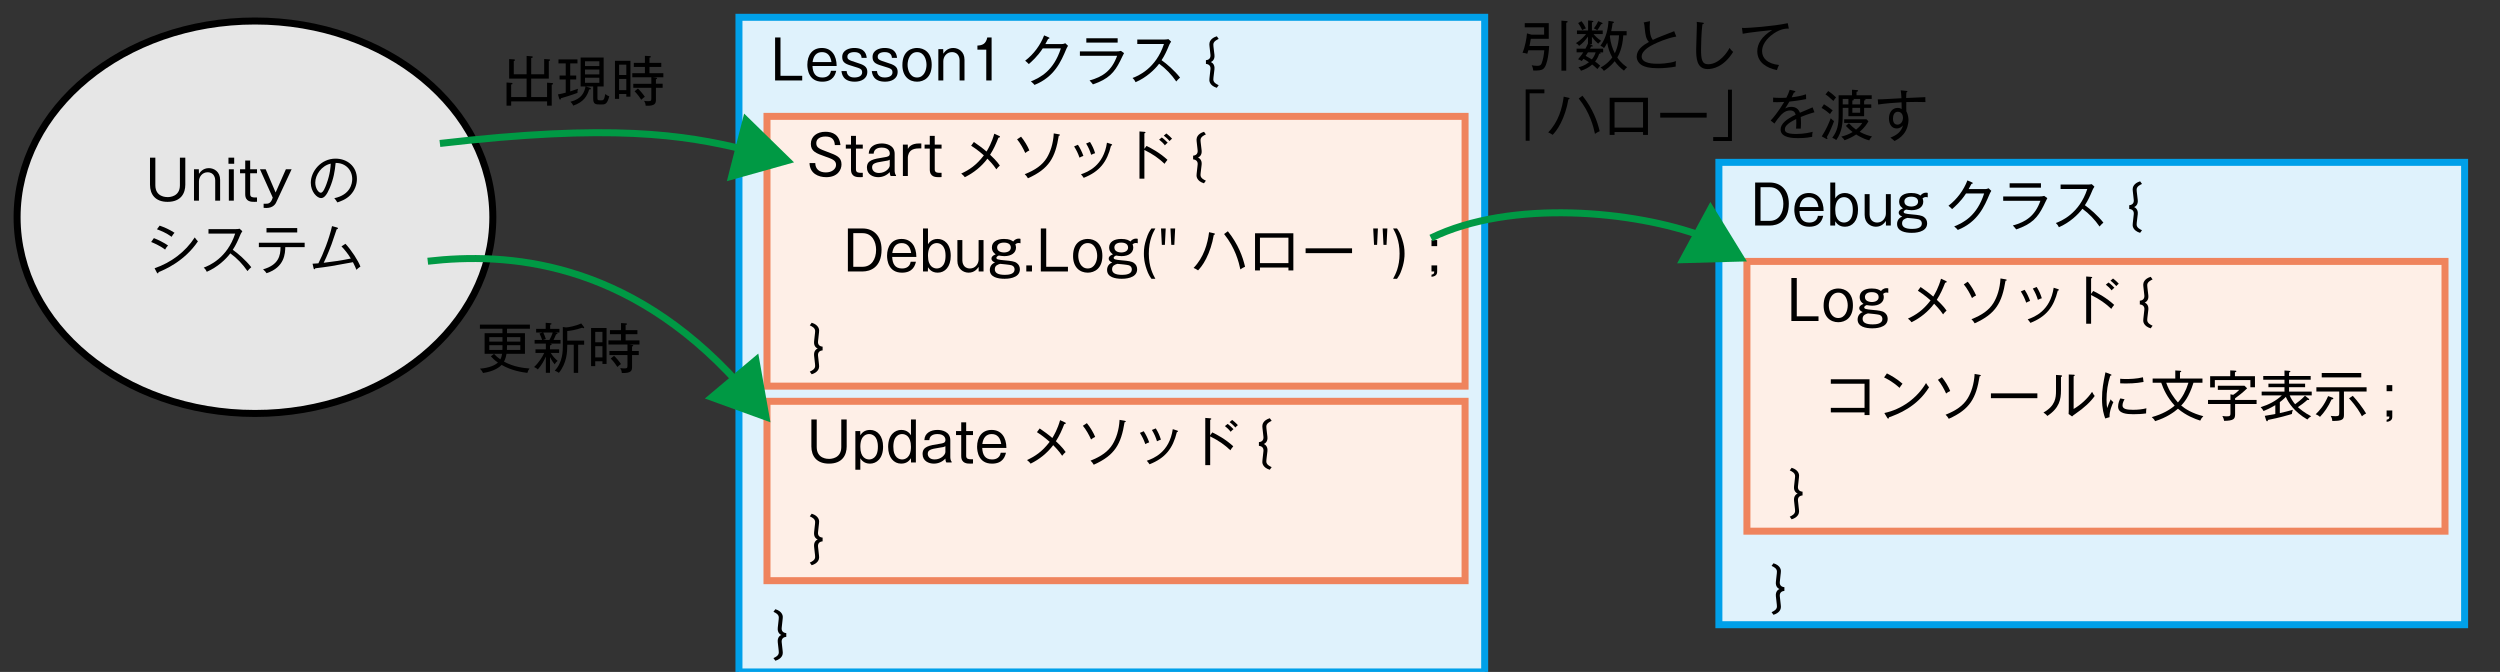 <?xml version="1.0" encoding="utf-8"?>
<!-- Generator: Adobe Illustrator 16.0.0, SVG Export Plug-In . SVG Version: 6.00 Build 0)  -->
<!DOCTYPE svg PUBLIC "-//W3C//DTD SVG 1.1//EN" "http://www.w3.org/Graphics/SVG/1.1/DTD/svg11.dtd">
<svg version="1.1" id="レイヤー_1" xmlns="http://www.w3.org/2000/svg" xmlns:xlink="http://www.w3.org/1999/xlink" x="0px"
	 y="0px" width="357.165px" height="96px" viewBox="0 0 357.165 96" enable-background="new 0 0 357.165 96" xml:space="preserve">
<rect x="0" y="0" width="357.165" height="96" fill="#333333" stroke="none"/>
<rect x="105.572" y="2.473" fill="#DFF2FC" stroke="#00A0E9" stroke-miterlimit="10" width="106.538" height="93.527"/>
<rect x="109.576" y="16.625" fill="#FEEFE7" stroke="#EF845D" stroke-miterlimit="10" width="99.733" height="38.541"/>
<rect x="109.576" y="57.333" fill="#FEEFE7" stroke="#EF845D" stroke-miterlimit="10" width="99.733" height="25.625"/>
<g>
	<path d="M111.506,5.356v5.474h3.104v0.67h-3.875V5.356H111.506z"/>
	<path d="M119.466,10.113c-0.109,0.444-0.382,1.559-1.988,1.559c-1.941,0-2.136-1.762-2.136-2.417c0-1.326,0.663-2.401,2.074-2.401
		c1.396,0,2.105,1.076,2.113,2.573h-3.454c0.046,0.975,0.405,1.646,1.396,1.646c0.203,0,1.092,0,1.248-0.959H119.466z
		 M118.788,8.865c-0.133-0.889-0.562-1.419-1.357-1.419c-0.788,0-1.224,0.53-1.341,1.419H118.788z"/>
	<path d="M120.955,10.151c0.062,0.834,0.772,0.92,1.083,0.92c0.148,0,1.131,0,1.131-0.733c0-0.476-0.265-0.562-1.201-0.842
		c-1.092-0.328-1.646-0.491-1.646-1.349c0-1.013,1.029-1.294,1.708-1.294c1.614,0,1.739,0.998,1.793,1.411h-0.733
		c-0.023-0.795-0.827-0.819-1.029-0.819c-0.655,0-0.998,0.273-0.998,0.632c0,0.382,0.109,0.499,1.287,0.857
		c1.006,0.312,1.56,0.546,1.56,1.326c0,1.014-0.904,1.411-1.793,1.411c-1.676,0-1.848-1.091-1.902-1.521H120.955z"/>
	<path d="M125.289,10.151c0.062,0.834,0.772,0.92,1.083,0.92c0.148,0,1.131,0,1.131-0.733c0-0.476-0.265-0.562-1.201-0.842
		c-1.092-0.328-1.646-0.491-1.646-1.349c0-1.013,1.029-1.294,1.708-1.294c1.614,0,1.739,0.998,1.793,1.411h-0.733
		c-0.023-0.795-0.827-0.819-1.029-0.819c-0.655,0-0.998,0.273-0.998,0.632c0,0.382,0.109,0.499,1.287,0.857
		c1.006,0.312,1.56,0.546,1.56,1.326c0,1.014-0.904,1.411-1.793,1.411c-1.676,0-1.848-1.091-1.902-1.521H125.289z"/>
	<path d="M133.108,9.263c0,1.809-1.123,2.409-2.09,2.409c-1.138,0-2.097-0.772-2.097-2.37c0-2.121,1.403-2.448,2.097-2.448
		C131.977,6.854,133.108,7.438,133.108,9.263z M129.662,9.263c0,0.749,0.351,1.809,1.356,1.809s1.349-1.076,1.349-1.809
		c0-0.741-0.343-1.817-1.349-1.817S129.662,8.514,129.662,9.263z"/>
	<path d="M134.752,7.017l0.016,0.655c0.156-0.226,0.554-0.818,1.419-0.818c0.764,0,1.606,0.53,1.606,1.676V11.5h-0.702V8.577
		c0-0.188-0.078-1.131-1.1-1.131c-0.749,0-1.224,0.655-1.224,1.287V11.5h-0.709V7.017H134.752z"/>
	<path d="M141.667,11.5h-0.764V7.095h-1.263V6.51c0.655-0.031,1.208-0.187,1.411-1.154h0.616V11.5z"/>
	<path d="M152.332,7.017c-0.741,1.747-1.676,3.969-4.538,5.115c-0.093-0.125-0.179-0.226-0.514-0.506
		c1.356-0.546,3.267-1.536,4.28-4.71h-2.588c-0.741,1.154-1.653,1.942-1.988,2.238c-0.141-0.148-0.343-0.343-0.522-0.483
		c1.224-0.928,2.183-2.238,2.706-3.618l0.655,0.281c0.031,0.016,0.109,0.047,0.109,0.109c0,0.086-0.133,0.109-0.187,0.109
		c-0.195,0.39-0.289,0.554-0.398,0.741h2.332c0.242,0,0.39-0.062,0.515-0.117l0.39,0.367C152.433,6.783,152.386,6.892,152.332,7.017
		z"/>
	<path d="M159.488,7.345c0.234,0,0.437-0.016,0.655-0.078l0.444,0.32c-0.101,0.171-0.468,0.951-0.545,1.107
		c-0.834,1.669-1.661,2.597-3.899,3.361c-0.187-0.234-0.21-0.273-0.483-0.562c1.895-0.515,3.181-1.403,3.938-3.524h-5.317V7.345
		H159.488z M159.675,5.465v0.624h-4.476V5.465H159.675z"/>
	<path d="M168.047,11.641c-0.671-0.975-1.489-1.84-2.448-2.534c-0.624,0.834-1.817,1.973-3.361,2.635
		c-0.132-0.273-0.226-0.413-0.437-0.601c0.717-0.257,3.345-1.325,4.491-4.857h-3.813v-0.64h3.922c0.125,0,0.406-0.015,0.53-0.054
		l0.382,0.358c-0.164,0.218-0.273,0.476-0.289,0.515c-0.304,0.741-0.632,1.474-1.076,2.137c0.741,0.522,1.833,1.458,2.644,2.487
		C168.32,11.329,168.281,11.36,168.047,11.641z"/>
	<path d="M172.286,8.6c0.726-0.062,0.655-0.671,0.647-0.764l-0.141-1.279c-0.008-0.055-0.015-0.172-0.015-0.25
		c0-0.289,0.164-0.85,1.068-1.123l0.265,0.375c-0.289,0.14-0.764,0.358-0.764,0.811c0,0.054,0.008,0.21,0.016,0.272l0.141,1.193
		c0.085,0.725-0.367,0.967-0.515,1.029c0.148,0.062,0.6,0.312,0.515,1.037l-0.141,1.186c-0.008,0.078-0.016,0.203-0.016,0.273
		c0,0.452,0.468,0.67,0.764,0.811l-0.273,0.375c-1.06-0.32-1.06-1.037-1.06-1.092s0.007-0.234,0.015-0.281l0.141-1.279
		c0.055-0.468-0.21-0.725-0.647-0.764V8.6z"/>
	<path d="M119.271,20.729c-0.047-0.874-0.507-1.224-1.341-1.224c-0.156,0-1.31,0-1.31,0.959c0,0.639,0.429,0.803,1.645,1.255
		c1.248,0.468,1.957,0.725,1.957,1.77c0,0.78-0.562,1.824-2.183,1.824c-1.107,0-2.347-0.515-2.386-2.02h0.819
		c0.008,0.881,0.608,1.341,1.513,1.341c0.866,0,1.458-0.491,1.458-1.076c0-0.639-0.515-0.834-1.497-1.177
		c-1.349-0.476-2.105-0.749-2.105-1.825c0-1.052,0.873-1.731,2.082-1.731c1.014,0,1.996,0.398,2.145,1.903H119.271z"/>
	<path d="M122.287,19.411v1.248h0.975v0.569h-0.975v2.979c0,0.452,0.351,0.483,0.741,0.483h0.234v0.608
		c-0.085,0.008-0.179,0.016-0.358,0.016c-0.46,0-1.326,0-1.326-1.091v-2.994h-0.741v-0.569h0.741v-1.248H122.287z"/>
	<path d="M124.111,21.953c0.031-1.014,0.913-1.458,1.872-1.458c0.624,0,1.833,0.226,1.833,1.481v2.409
		c0,0.179,0.046,0.522,0.195,0.655v0.102h-0.764c-0.117-0.179-0.133-0.46-0.133-0.554c-0.429,0.468-1.021,0.725-1.645,0.725
		c-0.709,0-1.614-0.351-1.614-1.38c0-1.068,0.92-1.208,2.417-1.45c0.554-0.086,0.85-0.133,0.85-0.577
		c0-0.179-0.109-0.819-1.138-0.819c-0.647,0-1.13,0.25-1.169,0.866H124.111z M127.113,22.818c-0.218,0.125-0.288,0.133-0.896,0.226
		c-1.31,0.195-1.622,0.359-1.622,0.874c0,0.328,0.226,0.795,0.982,0.795c0.912,0,1.536-0.663,1.536-1.068V22.818z"/>
	<path d="M129.693,20.659l0.008,0.616c0.132-0.227,0.452-0.78,1.606-0.78h0.32v0.709h-0.351c-0.522,0-0.803,0.117-0.975,0.203
		c-0.483,0.257-0.6,0.842-0.6,1.076v2.659h-0.709v-4.483H129.693z"/>
	<path d="M133.543,19.411v1.248h0.975v0.569h-0.975v2.979c0,0.452,0.351,0.483,0.741,0.483h0.234v0.608
		c-0.085,0.008-0.179,0.016-0.358,0.016c-0.46,0-1.326,0-1.326-1.091v-2.994h-0.741v-0.569h0.741v-1.248H133.543z"/>
	<path d="M142.642,19.676c-0.32,0.819-0.67,1.629-1.193,2.433c0.117,0.102,1.006,0.936,1.396,1.544
		c-0.187,0.164-0.351,0.328-0.499,0.538c-0.421-0.663-1.169-1.412-1.279-1.521c-0.85,1.13-1.965,2.027-3.228,2.643
		c-0.109-0.171-0.296-0.335-0.515-0.515c1.131-0.53,2.152-1.169,3.236-2.604c-0.148-0.133-0.881-0.788-1.817-1.38l0.39-0.53
		c0.546,0.367,1.232,0.866,1.809,1.365c0.234-0.382,0.756-1.271,1.107-2.55l0.709,0.328c0.07,0.031,0.109,0.062,0.109,0.109
		C142.868,19.614,142.767,19.661,142.642,19.676z"/>
	<path d="M146.476,21.859c-0.257-0.584-0.694-1.388-1.169-1.957l0.569-0.375c0.429,0.507,0.959,1.38,1.186,1.965
		C146.835,21.586,146.655,21.711,146.476,21.859z M151.264,19.388c-0.507,3.134-1.373,4.725-4.406,6.082
		c-0.125-0.234-0.28-0.414-0.46-0.585c1.528-0.601,2.519-1.31,3.143-2.316c0.515-0.834,0.928-2.027,1.006-3.509l0.725,0.125
		c0.078,0.016,0.164,0.047,0.164,0.101C151.435,19.372,151.326,19.388,151.264,19.388z"/>
	<path d="M154.225,22.522c-0.242-0.686-0.413-1.013-0.772-1.606l0.546-0.234c0.296,0.437,0.593,1.045,0.78,1.591
		C154.576,22.343,154.412,22.413,154.225,22.522z M158.731,20.807c-0.577,2.347-1.653,3.711-3.906,4.601
		c-0.141-0.21-0.21-0.304-0.39-0.507c0.952-0.328,3.228-1.201,3.712-4.515l0.6,0.187c0.102,0.031,0.141,0.062,0.141,0.117
		C158.888,20.768,158.817,20.791,158.731,20.807z M155.894,22.117c-0.18-0.577-0.382-1.053-0.726-1.614l0.554-0.226
		c0.328,0.53,0.554,1.013,0.733,1.614C156.393,21.906,156.12,21.984,155.894,22.117z"/>
	<path d="M166.379,23.403c-0.749-0.725-1.684-1.396-2.885-1.98v4.101h-0.702V18.78l0.709,0.054c0.102,0.008,0.148,0.031,0.148,0.094
		c0,0.086-0.102,0.109-0.156,0.117v2.223l0.304-0.421c0.686,0.335,1.879,0.959,2.994,1.988
		C166.597,23.052,166.426,23.317,166.379,23.403z M166.418,20.76c-0.226-0.304-0.507-0.569-0.819-0.811l0.382-0.312
		c0.304,0.21,0.671,0.569,0.842,0.749C166.683,20.495,166.574,20.596,166.418,20.76z M167.096,20.152
		c-0.39-0.437-0.686-0.663-0.834-0.772l0.367-0.312c0.164,0.117,0.569,0.46,0.818,0.749
		C167.314,19.91,167.197,20.027,167.096,20.152z"/>
	<path d="M170.454,22.242c0.726-0.062,0.655-0.671,0.647-0.764l-0.141-1.279c-0.008-0.055-0.015-0.172-0.015-0.25
		c0-0.289,0.164-0.85,1.068-1.123l0.265,0.375c-0.289,0.14-0.764,0.358-0.764,0.811c0,0.054,0.008,0.21,0.016,0.272l0.141,1.193
		c0.085,0.725-0.367,0.967-0.515,1.029c0.148,0.062,0.6,0.312,0.515,1.037l-0.141,1.186c-0.008,0.078-0.016,0.203-0.016,0.273
		c0,0.452,0.468,0.67,0.764,0.811l-0.273,0.375c-1.06-0.32-1.06-1.037-1.06-1.092s0.007-0.234,0.015-0.281l0.141-1.279
		c0.055-0.468-0.21-0.725-0.647-0.764V22.242z"/>
	<path d="M123.238,32.64c1.528,0,2.706,1.029,2.706,3.025c0,2.542-1.614,3.119-2.706,3.119h-2.105V32.64H123.238z M121.905,33.311
		v4.803h1.326c1.271,0,1.934-1.068,1.934-2.425c0-1.146-0.554-2.378-1.934-2.378H121.905z"/>
	<path d="M130.854,37.396c-0.109,0.444-0.382,1.559-1.988,1.559c-1.941,0-2.136-1.762-2.136-2.417c0-1.326,0.663-2.401,2.074-2.401
		c1.396,0,2.105,1.076,2.113,2.573h-3.454c0.046,0.975,0.405,1.646,1.396,1.646c0.203,0,1.092,0,1.248-0.959H130.854z
		 M130.176,36.149c-0.133-0.889-0.562-1.419-1.357-1.419c-0.788,0-1.224,0.53-1.341,1.419H130.176z"/>
	<path d="M132.577,32.64v2.261c0.125-0.203,0.499-0.764,1.38-0.764c0.913,0,1.872,0.694,1.872,2.417
		c0,1.552-0.819,2.401-1.856,2.401c-0.857,0-1.201-0.491-1.396-0.772l-0.016,0.601h-0.694V32.64H132.577z M132.577,36.546
		c0,1.591,0.857,1.809,1.255,1.809c0.289,0,1.255-0.117,1.255-1.809c0-1.614-0.874-1.817-1.255-1.817
		C133.528,34.729,132.577,34.862,132.577,36.546z"/>
	<path d="M137.488,34.301v2.924c0,0.187,0.078,1.131,1.091,1.131c0.749,0,1.232-0.655,1.232-1.287v-2.768h0.702v4.483h-0.694
		l-0.008-0.655c-0.156,0.226-0.561,0.826-1.427,0.826c-0.764,0-1.606-0.538-1.606-1.684v-2.971H137.488z"/>
	<path d="M145.791,34.761c-0.062-0.023-0.14-0.047-0.257-0.047c-0.257,0-0.405,0.125-0.483,0.195
		c0.047,0.117,0.102,0.242,0.102,0.452c0,0.764-0.663,1.232-1.676,1.232c-0.242,0-0.608-0.055-0.772-0.086
		c-0.094,0.031-0.351,0.148-0.351,0.328c0,0.21,0.226,0.273,1.169,0.358c0.936,0.086,1.412,0.141,1.731,0.382
		c0.281,0.203,0.453,0.507,0.453,0.896c0,1.357-1.918,1.357-2.191,1.357c-0.943,0-2.105-0.218-2.105-1.263
		c0-0.102,0-0.795,0.741-1.061c-0.21-0.094-0.507-0.234-0.507-0.562c0-0.187,0.093-0.405,0.608-0.616
		c-0.179-0.117-0.545-0.367-0.545-0.975c0-0.756,0.655-1.216,1.723-1.216c0.803,0,1.099,0.21,1.325,0.366
		c0.078-0.101,0.312-0.413,0.811-0.413c0.109,0,0.156,0.016,0.226,0.039V34.761z M142.126,38.472c0,0.499,0.413,0.795,1.442,0.795
		c0.53,0,1.38-0.094,1.38-0.764c0-0.452-0.351-0.577-0.445-0.608c-0.257-0.078-1.286-0.172-1.622-0.203
		C142.531,37.802,142.126,37.934,142.126,38.472z M142.454,35.361c0,0.686,0.85,0.702,0.975,0.709c0.101,0,0.982-0.008,0.982-0.709
		c0-0.437-0.359-0.702-0.975-0.702C142.773,34.66,142.454,34.948,142.454,35.361z"/>
	<path d="M147.435,38.784h-0.811v-0.866h0.811V38.784z"/>
	<path d="M149.469,32.64v5.474h3.104v0.67h-3.875V32.64H149.469z"/>
	<path d="M157.492,36.546c0,1.809-1.123,2.409-2.09,2.409c-1.138,0-2.097-0.772-2.097-2.37c0-2.121,1.403-2.448,2.097-2.448
		C156.361,34.137,157.492,34.722,157.492,36.546z M154.045,36.546c0,0.749,0.351,1.809,1.356,1.809s1.349-1.076,1.349-1.809
		c0-0.741-0.343-1.817-1.349-1.817S154.045,35.798,154.045,36.546z"/>
	<path d="M162.543,34.761c-0.062-0.023-0.14-0.047-0.257-0.047c-0.257,0-0.405,0.125-0.483,0.195
		c0.047,0.117,0.102,0.242,0.102,0.452c0,0.764-0.663,1.232-1.677,1.232c-0.242,0-0.608-0.055-0.771-0.086
		c-0.094,0.031-0.351,0.148-0.351,0.328c0,0.21,0.226,0.273,1.169,0.358c0.936,0.086,1.412,0.141,1.731,0.382
		c0.281,0.203,0.453,0.507,0.453,0.896c0,1.357-1.918,1.357-2.191,1.357c-0.943,0-2.105-0.218-2.105-1.263
		c0-0.102,0-0.795,0.741-1.061c-0.21-0.094-0.507-0.234-0.507-0.562c0-0.187,0.093-0.405,0.608-0.616
		c-0.179-0.117-0.545-0.367-0.545-0.975c0-0.756,0.655-1.216,1.723-1.216c0.803,0,1.099,0.21,1.325,0.366
		c0.078-0.101,0.312-0.413,0.811-0.413c0.109,0,0.156,0.016,0.226,0.039V34.761z M158.878,38.472c0,0.499,0.413,0.795,1.442,0.795
		c0.53,0,1.38-0.094,1.38-0.764c0-0.452-0.351-0.577-0.445-0.608c-0.257-0.078-1.286-0.172-1.622-0.203
		C159.284,37.802,158.878,37.934,158.878,38.472z M159.206,35.361c0,0.686,0.85,0.702,0.975,0.709c0.101,0,0.982-0.008,0.982-0.709
		c0-0.437-0.359-0.702-0.975-0.702C159.525,34.66,159.206,34.948,159.206,35.361z"/>
	<path d="M164.499,39.829c-0.21-0.304-0.359-0.522-0.499-0.866c-0.577-1.403-0.577-2.315-0.577-2.729
		c0-0.764,0.086-1.287,0.343-2.089c0.265-0.827,0.452-1.1,0.733-1.505h0.562c-0.335,0.6-0.936,1.7-0.936,3.594
		c0,1.879,0.592,2.963,0.936,3.595H164.499z"/>
	<path d="M166.541,32.64l-0.117,2.339h-0.437l-0.117-2.339H166.541z M167.89,32.64l-0.117,2.339h-0.437l-0.117-2.339H167.89z"/>
	<path d="M173.409,33.56c-0.218,1.287-0.616,2.448-1.084,3.376c-0.476,0.952-0.951,1.466-1.162,1.692
		c-0.18-0.141-0.476-0.281-0.64-0.351c1.458-1.497,2.012-3.478,2.214-5.107l0.687,0.156c0.101,0.023,0.148,0.047,0.148,0.109
		C173.573,33.482,173.542,33.537,173.409,33.56z M177.207,38.488c-0.219-1.021-0.718-3.057-2.324-5.053l0.538-0.397
		c1.497,1.887,2.121,3.641,2.456,5.068C177.651,38.199,177.425,38.332,177.207,38.488z"/>
	<path d="M180.004,38.223v0.414h-0.702v-5.31h5.474v5.31h-0.702v-0.414H180.004z M184.073,37.591v-3.634h-4.069v3.634H184.073z"/>
	<path d="M186.528,36.165v-0.687h6.635v0.687H186.528z"/>
	<path d="M196.856,32.64l-0.116,2.339h-0.437l-0.117-2.339H196.856z M198.206,32.64l-0.117,2.339h-0.437l-0.116-2.339H198.206z"/>
	<path d="M199.024,39.829c0.342-0.632,0.928-1.715,0.928-3.595c0-1.895-0.602-2.994-0.928-3.594h0.561
		c0.273,0.405,0.469,0.678,0.726,1.505c0.257,0.803,0.351,1.325,0.351,2.089c0,0.414-0.008,1.326-0.576,2.729
		c-0.141,0.343-0.297,0.562-0.5,0.866H199.024z"/>
	<path d="M205.322,35.167h-0.811v-0.866h0.811V35.167z M205.322,38.776c0,0.21,0,0.686-0.811,0.772v-0.304
		c0.39-0.07,0.39-0.273,0.39-0.46h-0.39v-0.866h0.811V38.776z"/>
	<path d="M117.524,50.055c-0.733,0.062-0.663,0.671-0.655,0.764l0.14,1.279c0.008,0.055,0.016,0.156,0.016,0.257
		c0,0.281-0.156,0.842-1.061,1.115l-0.273-0.375c0.289-0.132,0.764-0.358,0.764-0.803c0-0.055-0.008-0.219-0.016-0.281l-0.132-1.186
		c-0.078-0.725,0.358-0.975,0.515-1.037c-0.156-0.062-0.593-0.304-0.515-1.029l0.132-1.193c0.008-0.039,0.016-0.203,0.016-0.272
		c0-0.453-0.46-0.671-0.764-0.811l0.273-0.375c1.061,0.32,1.061,1.037,1.061,1.1c0,0.023-0.008,0.226-0.016,0.273l-0.14,1.279
		c-0.055,0.468,0.21,0.725,0.655,0.764V50.055z"/>
	<path d="M116.682,59.923v3.945c0,1.692,1.552,1.692,1.762,1.692c0.281,0,1.747-0.062,1.747-1.692v-3.945h0.772v3.859
		c0,1.169-0.569,2.456-2.534,2.456c-1.739,0-2.511-1.052-2.511-2.456v-3.859H116.682z"/>
	<path d="M122.895,61.584l0.016,0.601c0.195-0.281,0.538-0.764,1.396-0.764c1.037,0,1.856,0.85,1.856,2.401
		c0,1.715-0.959,2.417-1.872,2.417c-0.881,0-1.255-0.569-1.38-0.764v1.638h-0.709v-5.528H122.895z M122.911,63.83
		c0,1.599,0.865,1.809,1.255,1.809c0.289,0,1.255-0.117,1.255-1.809c0-1.614-0.866-1.817-1.255-1.817
		C123.854,62.013,122.911,62.146,122.911,63.83z"/>
	<path d="M130.847,59.923v6.144h-0.694l-0.008-0.601c-0.203,0.281-0.538,0.772-1.403,0.772c-1.029,0-1.855-0.85-1.855-2.401
		c0-1.723,0.967-2.417,1.871-2.417c0.889,0,1.255,0.561,1.388,0.764v-2.261H130.847z M127.627,63.83
		c0,1.622,0.889,1.809,1.255,1.809c0.343,0,1.263-0.164,1.263-1.809c0-1.591-0.85-1.817-1.263-1.817
		C128.57,62.013,127.627,62.153,127.627,63.83z"/>
	<path d="M132.062,62.878c0.031-1.014,0.913-1.458,1.872-1.458c0.624,0,1.833,0.226,1.833,1.481v2.409
		c0,0.179,0.046,0.522,0.195,0.655v0.102h-0.764c-0.117-0.179-0.133-0.46-0.133-0.554c-0.429,0.468-1.021,0.725-1.645,0.725
		c-0.709,0-1.614-0.351-1.614-1.38c0-1.068,0.92-1.208,2.417-1.45c0.554-0.086,0.85-0.133,0.85-0.577
		c0-0.179-0.109-0.819-1.138-0.819c-0.647,0-1.13,0.25-1.169,0.866H132.062z M135.064,63.744c-0.218,0.125-0.288,0.133-0.896,0.226
		c-1.31,0.195-1.622,0.359-1.622,0.874c0,0.328,0.226,0.795,0.982,0.795c0.912,0,1.536-0.663,1.536-1.068V63.744z"/>
	<path d="M138.034,60.336v1.248h0.975v0.569h-0.975v2.979c0,0.452,0.351,0.483,0.741,0.483h0.234v0.608
		c-0.085,0.008-0.179,0.016-0.358,0.016c-0.46,0-1.326,0-1.326-1.091v-2.994h-0.741v-0.569h0.741v-1.248H138.034z"/>
	<path d="M143.717,64.68c-0.109,0.444-0.382,1.559-1.988,1.559c-1.941,0-2.136-1.762-2.136-2.417c0-1.326,0.663-2.401,2.074-2.401
		c1.396,0,2.105,1.076,2.113,2.573h-3.454c0.046,0.975,0.405,1.646,1.396,1.646c0.203,0,1.092,0,1.248-0.959H143.717z
		 M143.039,63.432c-0.133-0.889-0.562-1.419-1.357-1.419c-0.788,0-1.224,0.53-1.341,1.419H143.039z"/>
	<path d="M152.043,60.602c-0.32,0.819-0.67,1.629-1.193,2.433c0.117,0.102,1.006,0.936,1.396,1.544
		c-0.187,0.164-0.351,0.328-0.499,0.538c-0.421-0.663-1.169-1.412-1.279-1.521c-0.85,1.13-1.965,2.027-3.228,2.643
		c-0.109-0.171-0.296-0.335-0.515-0.515c1.131-0.53,2.152-1.169,3.236-2.604c-0.148-0.133-0.881-0.788-1.817-1.38l0.39-0.53
		c0.546,0.367,1.232,0.866,1.809,1.365c0.234-0.382,0.756-1.271,1.107-2.55l0.709,0.328c0.07,0.031,0.109,0.062,0.109,0.109
		C152.269,60.539,152.168,60.586,152.043,60.602z"/>
	<path d="M155.877,62.785c-0.257-0.585-0.694-1.388-1.169-1.957l0.569-0.374c0.429,0.506,0.959,1.38,1.186,1.965
		C156.236,62.512,156.057,62.637,155.877,62.785z M160.665,60.313c-0.507,3.135-1.373,4.725-4.406,6.082
		c-0.125-0.234-0.28-0.414-0.46-0.585c1.528-0.601,2.519-1.31,3.143-2.316c0.515-0.834,0.928-2.027,1.006-3.509l0.725,0.125
		c0.078,0.016,0.164,0.047,0.164,0.101C160.836,60.297,160.728,60.313,160.665,60.313z"/>
	<path d="M163.626,63.448c-0.242-0.687-0.413-1.014-0.772-1.606l0.546-0.234c0.296,0.437,0.593,1.045,0.78,1.59
		C163.977,63.268,163.813,63.338,163.626,63.448z M168.133,61.732c-0.577,2.347-1.653,3.712-3.906,4.601
		c-0.141-0.21-0.21-0.304-0.39-0.507c0.952-0.328,3.228-1.201,3.712-4.515l0.6,0.187c0.102,0.031,0.141,0.062,0.141,0.117
		C168.289,61.693,168.219,61.716,168.133,61.732z M165.295,63.042c-0.18-0.577-0.382-1.053-0.726-1.614l0.554-0.227
		c0.328,0.53,0.554,1.014,0.733,1.614C165.794,62.832,165.521,62.91,165.295,63.042z"/>
	<path d="M175.78,64.329c-0.749-0.725-1.684-1.396-2.885-1.98v4.101h-0.702v-6.745l0.709,0.055c0.102,0.008,0.148,0.031,0.148,0.094
		c0,0.086-0.102,0.109-0.156,0.117v2.223l0.304-0.421c0.686,0.335,1.879,0.959,2.994,1.988
		C175.999,63.978,175.827,64.243,175.78,64.329z M175.819,61.686c-0.226-0.304-0.507-0.569-0.819-0.811l0.382-0.312
		c0.304,0.21,0.671,0.569,0.842,0.749C176.084,61.42,175.975,61.521,175.819,61.686z M176.498,61.077
		c-0.39-0.437-0.686-0.663-0.834-0.772l0.367-0.312c0.164,0.117,0.569,0.46,0.818,0.749
		C176.716,60.835,176.599,60.953,176.498,61.077z"/>
	<path d="M179.855,63.167c0.726-0.062,0.655-0.671,0.647-0.764l-0.141-1.279c-0.008-0.055-0.016-0.171-0.016-0.25
		c0-0.289,0.164-0.85,1.068-1.123l0.266,0.375c-0.289,0.14-0.765,0.358-0.765,0.811c0,0.054,0.008,0.21,0.016,0.272l0.141,1.193
		c0.085,0.725-0.366,0.967-0.515,1.029c0.148,0.062,0.6,0.312,0.515,1.037l-0.141,1.186c-0.008,0.078-0.016,0.203-0.016,0.273
		c0,0.452,0.468,0.67,0.765,0.811l-0.273,0.375c-1.061-0.32-1.061-1.037-1.061-1.092s0.008-0.234,0.016-0.281l0.141-1.279
		c0.055-0.468-0.211-0.725-0.647-0.764V63.167z"/>
	<path d="M117.524,77.338c-0.733,0.062-0.663,0.671-0.655,0.764l0.14,1.279c0.008,0.055,0.016,0.156,0.016,0.257
		c0,0.281-0.156,0.842-1.061,1.115l-0.273-0.375c0.289-0.132,0.764-0.358,0.764-0.803c0-0.055-0.008-0.219-0.016-0.281l-0.132-1.186
		c-0.078-0.725,0.358-0.975,0.515-1.037c-0.156-0.062-0.593-0.304-0.515-1.029l0.132-1.193c0.008-0.039,0.016-0.203,0.016-0.272
		c0-0.453-0.46-0.671-0.764-0.811l0.273-0.375c1.061,0.32,1.061,1.037,1.061,1.1c0,0.023-0.008,0.226-0.016,0.273l-0.14,1.279
		c-0.055,0.468,0.21,0.725,0.655,0.764V77.338z"/>
	<path d="M112.333,90.981c-0.733,0.062-0.663,0.67-0.655,0.764l0.14,1.279c0.008,0.055,0.016,0.156,0.016,0.257
		c0,0.281-0.156,0.842-1.061,1.115l-0.273-0.375c0.289-0.132,0.764-0.358,0.764-0.803c0-0.055-0.008-0.219-0.016-0.281l-0.132-1.186
		c-0.078-0.725,0.358-0.975,0.515-1.037c-0.156-0.062-0.593-0.304-0.515-1.029l0.132-1.193c0.008-0.039,0.016-0.203,0.016-0.272
		c0-0.453-0.46-0.671-0.764-0.811l0.273-0.375c1.061,0.32,1.061,1.037,1.061,1.1c0,0.023-0.008,0.226-0.016,0.273l-0.14,1.279
		c-0.055,0.468,0.21,0.725,0.655,0.764V90.981z"/>
</g>
<rect x="245.571" y="23.194" fill="#DFF2FC" stroke="#00A0E9" stroke-miterlimit="10" width="106.538" height="66.056"/>
<rect x="249.575" y="37.347" fill="#FEEFE7" stroke="#EF845D" stroke-miterlimit="10" width="99.733" height="38.541"/>
<g>
	<path d="M252.855,26.078c1.528,0,2.706,1.029,2.706,3.025c0,2.542-1.615,3.119-2.706,3.119h-2.105v-6.144H252.855z M251.522,26.748
		v4.803h1.325c1.271,0,1.934-1.068,1.934-2.425c0-1.146-0.554-2.378-1.934-2.378H251.522z"/>
	<path d="M260.472,30.834c-0.109,0.444-0.382,1.559-1.988,1.559c-1.941,0-2.137-1.762-2.137-2.417c0-1.326,0.663-2.401,2.074-2.401
		c1.396,0,2.105,1.076,2.113,2.573h-3.454c0.046,0.975,0.405,1.646,1.396,1.646c0.203,0,1.092,0,1.248-0.959H260.472z
		 M259.794,29.586c-0.133-0.889-0.562-1.419-1.357-1.419c-0.787,0-1.225,0.53-1.341,1.419H259.794z"/>
	<path d="M262.194,26.078v2.261c0.124-0.203,0.498-0.764,1.379-0.764c0.913,0,1.872,0.694,1.872,2.417
		c0,1.552-0.819,2.401-1.856,2.401c-0.857,0-1.2-0.491-1.395-0.772l-0.016,0.601h-0.694v-6.144H262.194z M262.194,29.984
		c0,1.591,0.857,1.809,1.255,1.809c0.288,0,1.255-0.117,1.255-1.809c0-1.614-0.873-1.817-1.255-1.817
		C263.146,28.167,262.194,28.3,262.194,29.984z"/>
	<path d="M267.104,27.738v2.924c0,0.188,0.078,1.131,1.092,1.131c0.748,0,1.232-0.655,1.232-1.287v-2.768h0.701v4.483h-0.693
		l-0.008-0.655c-0.156,0.226-0.562,0.826-1.428,0.826c-0.764,0-1.605-0.538-1.605-1.684v-2.971H267.104z"/>
	<path d="M275.407,28.198c-0.062-0.023-0.14-0.047-0.257-0.047c-0.257,0-0.405,0.125-0.483,0.195
		c0.047,0.117,0.102,0.242,0.102,0.452c0,0.764-0.663,1.232-1.676,1.232c-0.242,0-0.609-0.055-0.772-0.086
		c-0.094,0.031-0.351,0.148-0.351,0.328c0,0.21,0.226,0.273,1.169,0.358c0.937,0.086,1.411,0.141,1.731,0.382
		c0.28,0.203,0.452,0.507,0.452,0.896c0,1.357-1.919,1.357-2.191,1.357c-0.943,0-2.104-0.218-2.104-1.263
		c0-0.102,0-0.795,0.74-1.061c-0.211-0.093-0.507-0.234-0.507-0.562c0-0.187,0.093-0.405,0.608-0.616
		c-0.18-0.117-0.546-0.367-0.546-0.975c0-0.756,0.655-1.216,1.724-1.216c0.803,0,1.099,0.21,1.324,0.366
		c0.078-0.101,0.312-0.413,0.812-0.413c0.109,0,0.155,0.016,0.226,0.039V28.198z M271.743,31.91c0,0.499,0.413,0.795,1.442,0.795
		c0.53,0,1.38-0.094,1.38-0.764c0-0.452-0.351-0.577-0.444-0.608c-0.257-0.078-1.286-0.172-1.622-0.203
		C272.148,31.239,271.743,31.372,271.743,31.91z M272.071,28.799c0,0.686,0.85,0.702,0.975,0.709c0.101,0,0.982-0.008,0.982-0.709
		c0-0.437-0.359-0.702-0.975-0.702C272.39,28.097,272.071,28.385,272.071,28.799z"/>
	<path d="M284.24,27.738c-0.741,1.747-1.677,3.969-4.538,5.115c-0.094-0.125-0.18-0.226-0.514-0.506
		c1.355-0.546,3.266-1.536,4.279-4.71h-2.588c-0.74,1.154-1.653,1.942-1.988,2.238c-0.141-0.148-0.344-0.343-0.522-0.483
		c1.224-0.928,2.183-2.238,2.706-3.618l0.654,0.281c0.031,0.016,0.109,0.047,0.109,0.109c0,0.086-0.133,0.109-0.188,0.109
		c-0.195,0.39-0.288,0.554-0.397,0.741h2.331c0.242,0,0.391-0.062,0.516-0.117l0.389,0.367
		C284.342,27.504,284.295,27.613,284.24,27.738z"/>
	<path d="M291.396,28.066c0.233,0,0.437-0.016,0.655-0.078l0.443,0.32c-0.101,0.171-0.467,0.951-0.545,1.107
		c-0.834,1.669-1.661,2.597-3.898,3.361c-0.188-0.234-0.211-0.273-0.484-0.562c1.896-0.515,3.182-1.403,3.938-3.524h-5.316v-0.624
		H291.396z M291.583,26.187v0.624h-4.475v-0.624H291.583z"/>
	<path d="M299.956,32.362c-0.67-0.975-1.489-1.84-2.448-2.534c-0.624,0.834-1.817,1.973-3.36,2.635
		c-0.133-0.273-0.227-0.413-0.438-0.601c0.718-0.257,3.346-1.325,4.492-4.857h-3.813v-0.64h3.922c0.125,0,0.405-0.015,0.53-0.054
		l0.383,0.358c-0.164,0.218-0.273,0.476-0.289,0.515c-0.305,0.741-0.632,1.474-1.076,2.137c0.74,0.522,1.832,1.458,2.644,2.487
		C300.229,32.05,300.19,32.082,299.956,32.362z"/>
	<path d="M304.194,29.321c0.727-0.062,0.656-0.671,0.648-0.764l-0.141-1.279c-0.008-0.055-0.016-0.172-0.016-0.25
		c0-0.289,0.164-0.85,1.068-1.123l0.265,0.375c-0.288,0.14-0.765,0.358-0.765,0.811c0,0.054,0.008,0.21,0.016,0.272l0.141,1.193
		c0.086,0.725-0.366,0.967-0.514,1.029c0.147,0.062,0.6,0.312,0.514,1.037l-0.141,1.186c-0.008,0.078-0.016,0.203-0.016,0.273
		c0,0.452,0.469,0.67,0.765,0.811l-0.272,0.375c-1.061-0.32-1.061-1.037-1.061-1.092s0.008-0.234,0.016-0.281l0.141-1.279
		c0.055-0.468-0.211-0.725-0.648-0.764V29.321z"/>
	<path d="M256.698,39.719v5.474h3.104v0.67h-3.876v-6.144H256.698z"/>
	<path d="M264.72,43.625c0,1.809-1.123,2.409-2.09,2.409c-1.138,0-2.097-0.772-2.097-2.37c0-2.121,1.403-2.448,2.097-2.448
		C263.589,41.216,264.72,41.801,264.72,43.625z M261.274,43.625c0,0.749,0.35,1.809,1.355,1.809s1.35-1.076,1.35-1.809
		c0-0.741-0.344-1.817-1.35-1.817S261.274,42.877,261.274,43.625z"/>
	<path d="M269.771,41.84c-0.062-0.023-0.14-0.047-0.257-0.047c-0.258,0-0.406,0.125-0.484,0.195
		c0.047,0.117,0.102,0.242,0.102,0.452c0,0.764-0.662,1.232-1.676,1.232c-0.242,0-0.608-0.055-0.771-0.086
		c-0.094,0.031-0.352,0.148-0.352,0.328c0,0.21,0.227,0.273,1.17,0.358c0.936,0.086,1.411,0.141,1.73,0.382
		c0.281,0.203,0.453,0.507,0.453,0.896c0,1.357-1.919,1.357-2.191,1.357c-0.943,0-2.105-0.218-2.105-1.263
		c0-0.102,0-0.795,0.74-1.061c-0.21-0.093-0.506-0.234-0.506-0.562c0-0.187,0.093-0.405,0.607-0.616
		c-0.18-0.117-0.545-0.367-0.545-0.975c0-0.756,0.654-1.216,1.723-1.216c0.803,0,1.1,0.21,1.325,0.366
		c0.078-0.101,0.312-0.413,0.812-0.413c0.109,0,0.156,0.016,0.226,0.039V41.84z M266.106,45.551c0,0.499,0.414,0.795,1.443,0.795
		c0.529,0,1.38-0.094,1.38-0.764c0-0.452-0.351-0.577-0.444-0.608c-0.258-0.078-1.287-0.172-1.622-0.203
		C266.513,44.881,266.106,45.013,266.106,45.551z M266.435,42.44c0,0.686,0.85,0.702,0.975,0.709c0.102,0,0.982-0.008,0.982-0.709
		c0-0.437-0.359-0.702-0.975-0.702C266.754,41.739,266.435,42.027,266.435,42.44z"/>
	<path d="M277.895,40.397c-0.319,0.819-0.671,1.629-1.192,2.433c0.116,0.102,1.006,0.936,1.395,1.544
		c-0.187,0.164-0.35,0.328-0.498,0.538c-0.422-0.663-1.17-1.412-1.279-1.521c-0.85,1.13-1.965,2.027-3.229,2.643
		c-0.108-0.171-0.295-0.335-0.514-0.515c1.131-0.53,2.152-1.169,3.236-2.604c-0.148-0.133-0.882-0.788-1.817-1.38l0.39-0.53
		c0.546,0.367,1.232,0.866,1.809,1.365c0.234-0.382,0.757-1.271,1.107-2.55l0.71,0.328c0.069,0.031,0.108,0.062,0.108,0.109
		C278.12,40.335,278.02,40.382,277.895,40.397z"/>
	<path d="M281.729,42.581c-0.258-0.584-0.694-1.388-1.17-1.957l0.568-0.375c0.43,0.507,0.96,1.38,1.186,1.965
		C282.088,42.308,281.908,42.433,281.729,42.581z M286.517,40.109c-0.507,3.134-1.373,4.725-4.406,6.082
		c-0.124-0.234-0.279-0.414-0.459-0.585c1.527-0.601,2.518-1.31,3.143-2.316c0.514-0.834,0.928-2.027,1.006-3.509l0.725,0.125
		c0.078,0.016,0.164,0.047,0.164,0.101C286.688,40.093,286.579,40.109,286.517,40.109z"/>
	<path d="M289.478,43.243c-0.242-0.686-0.413-1.013-0.771-1.606l0.545-0.234c0.297,0.437,0.594,1.045,0.78,1.591
		C289.829,43.064,289.665,43.134,289.478,43.243z M293.984,41.528c-0.577,2.347-1.653,3.711-3.906,4.601
		c-0.141-0.21-0.21-0.304-0.39-0.507c0.951-0.328,3.228-1.201,3.711-4.515L294,41.294c0.102,0.031,0.141,0.062,0.141,0.117
		C294.141,41.489,294.07,41.512,293.984,41.528z M291.146,42.838c-0.18-0.577-0.382-1.053-0.726-1.614l0.554-0.226
		c0.327,0.53,0.554,1.013,0.733,1.614C291.646,42.627,291.372,42.706,291.146,42.838z"/>
	<path d="M301.632,44.125c-0.748-0.725-1.684-1.396-2.885-1.98v4.101h-0.702v-6.744l0.71,0.054c0.102,0.008,0.148,0.031,0.148,0.094
		c0,0.086-0.102,0.109-0.156,0.117v2.223l0.304-0.421c0.687,0.335,1.88,0.959,2.994,1.988
		C301.851,43.773,301.679,44.039,301.632,44.125z M301.671,41.481c-0.227-0.304-0.507-0.569-0.818-0.811l0.381-0.312
		c0.305,0.21,0.672,0.569,0.843,0.749C301.937,41.216,301.827,41.317,301.671,41.481z M302.349,40.873
		c-0.39-0.437-0.686-0.663-0.834-0.772l0.367-0.312c0.163,0.117,0.568,0.46,0.818,0.749
		C302.567,40.631,302.45,40.748,302.349,40.873z"/>
	<path d="M305.707,42.963c0.726-0.062,0.655-0.671,0.647-0.764l-0.141-1.279c-0.008-0.055-0.016-0.172-0.016-0.25
		c0-0.289,0.164-0.85,1.068-1.123l0.266,0.375c-0.289,0.14-0.765,0.358-0.765,0.811c0,0.054,0.008,0.21,0.016,0.272l0.141,1.193
		c0.085,0.725-0.366,0.967-0.515,1.029c0.148,0.062,0.6,0.312,0.515,1.037l-0.141,1.186c-0.008,0.078-0.016,0.203-0.016,0.273
		c0,0.452,0.468,0.67,0.765,0.811l-0.273,0.375c-1.061-0.32-1.061-1.037-1.061-1.092s0.008-0.234,0.016-0.281l0.141-1.279
		c0.055-0.468-0.211-0.725-0.647-0.764V42.963z"/>
	<path d="M261.562,58.92v-0.647h4.818v-3.446h-4.818V54.18h5.528v5.123h-0.71V58.92H261.562z"/>
	<path d="M271.384,55.412c-1.091-0.967-1.902-1.341-2.214-1.489l0.405-0.577c0.585,0.296,1.381,0.733,2.23,1.474
		C271.579,55.092,271.446,55.303,271.384,55.412z M269.864,59.623c-0.008,0.132-0.023,0.179-0.109,0.179
		c-0.055,0-0.102-0.055-0.125-0.094l-0.421-0.702c2.487-0.538,4.64-2.09,5.957-4.281c0.156,0.257,0.265,0.413,0.429,0.608
		C273.849,58.156,271.135,59.17,269.864,59.623z"/>
	<path d="M278.034,56.223c-0.258-0.585-0.694-1.388-1.17-1.957l0.568-0.374c0.43,0.506,0.96,1.38,1.186,1.965
		C278.393,55.95,278.213,56.075,278.034,56.223z M282.821,53.751c-0.507,3.135-1.373,4.725-4.406,6.082
		c-0.124-0.234-0.279-0.414-0.459-0.585c1.527-0.601,2.518-1.31,3.143-2.316c0.514-0.834,0.928-2.027,1.006-3.509l0.725,0.125
		c0.078,0.016,0.164,0.047,0.164,0.101C282.993,53.735,282.884,53.751,282.821,53.751z"/>
	<path d="M284.434,56.886v-0.687h6.636v0.687H284.434z"/>
	<path d="M294.443,53.86v1.918c0,1.287-0.226,2.519-1.949,3.649c-0.102-0.14-0.188-0.242-0.554-0.491
		c1.715-0.959,1.793-2.113,1.793-3.087v-2.285l0.687,0.047c0.078,0.008,0.179,0.016,0.179,0.101
		C294.599,53.782,294.521,53.829,294.443,53.86z M296.471,59.146c-0.28,0.195-0.312,0.219-0.437,0.351l-0.5-0.351
		c0.008-0.156,0.023-0.39,0.023-0.608v-5.037l0.695,0.031c0.085,0,0.155,0.008,0.155,0.086c0,0.078-0.07,0.101-0.155,0.14v4.67
		c1.013-0.592,1.988-1.474,2.635-2.448c0.188,0.335,0.242,0.444,0.374,0.593C298.677,57.4,297.78,58.25,296.471,59.146z"/>
	<path d="M301.381,59.599l-0.616,0.187c-0.188-0.522-0.459-1.341-0.459-2.823c0-1.364,0.187-2.292,0.49-3.774l0.702,0.265
		c0.124,0.047,0.163,0.078,0.163,0.117c0,0.085-0.094,0.093-0.179,0.109c-0.358,1.107-0.53,2.261-0.53,3.423
		c0,0.6,0.047,0.896,0.094,1.201c0.109-0.351,0.351-0.975,0.499-1.255c0.101,0.156,0.187,0.265,0.382,0.397
		C301.771,57.782,301.342,58.741,301.381,59.599z M306.604,59.061c-0.521,0.085-1.271,0.117-1.809,0.117
		c-0.967,0-2.191-0.093-2.191-1.099c0-0.483,0.195-0.913,0.32-1.162l0.608,0.125c-0.102,0.171-0.296,0.507-0.296,0.881
		c0,0.499,0.568,0.624,1.512,0.624c0.741,0,1.342-0.078,1.902-0.218C306.612,58.609,306.604,58.772,306.604,59.061z M303.681,54.788
		c-0.358,0-0.592-0.016-0.779-0.023V54.11c0.203,0.023,0.421,0.039,0.787,0.039c0.586,0,1.584-0.023,2.465-0.25
		c0.008,0.062,0.062,0.468,0.086,0.671C305.132,54.788,303.923,54.788,303.681,54.788z"/>
	<path d="M307.539,54.679v-0.6h3.235v-1.154l0.679,0.039c0.039,0,0.171,0.016,0.171,0.102c0,0.062-0.054,0.078-0.179,0.125v0.889
		h3.212v0.6h-1.286c-0.632,2.059-1.411,2.901-1.755,3.259c0.586,0.491,1.584,1.123,3.166,1.521c-0.241,0.25-0.319,0.359-0.443,0.632
		c-0.78-0.25-2.004-0.709-3.182-1.7c-0.562,0.499-1.661,1.279-3.268,1.778c-0.102-0.226-0.296-0.429-0.476-0.577
		c1.56-0.421,2.659-1.1,3.274-1.646c-1.076-1.177-1.613-2.37-1.918-3.267H307.539z M309.48,54.679
		c0.413,1.216,1.146,2.246,1.669,2.815c0.662-0.749,1.146-1.661,1.504-2.815H309.48z"/>
	<path d="M319.319,57.72v1.466c0,0.702-0.227,0.905-1.561,0.943c-0.039-0.242-0.14-0.491-0.257-0.702
		c0.249,0.047,0.507,0.055,0.632,0.055c0.452,0,0.521-0.094,0.521-0.405V57.72h-3.204v-0.585h3.204v-0.803l0.391,0.078
		c0.141-0.085,0.476-0.312,0.865-0.709h-3.057v-0.592h3.805l0.383,0.366c-0.601,0.593-1.271,1.115-1.723,1.427v0.234h3.071v0.585
		H319.319z M321.502,55.326v-1.029h-5.076v1.045h-0.671v-1.599h2.87v-0.827l0.671,0.031c0.14,0.008,0.202,0.031,0.202,0.094
		c0,0.086-0.086,0.109-0.202,0.148v0.554h2.861v1.583H321.502z"/>
	<path d="M329.827,56.948c0.055,0.047,0.086,0.102,0.086,0.125c0,0.047-0.055,0.078-0.117,0.078c-0.055,0-0.094-0.008-0.155-0.023
		c-0.413,0.382-1.006,0.818-1.349,1.037c0.296,0.265,0.92,0.803,1.895,1.302c-0.266,0.171-0.352,0.242-0.546,0.468
		c-1.888-1.099-2.722-2.433-3.072-3.236c-0.358,0.375-0.78,0.694-0.858,0.749v1.567c0.602-0.132,1.209-0.281,1.864-0.468
		c-0.086,0.195-0.133,0.421-0.14,0.592c-0.555,0.18-1.74,0.53-3.416,0.858c-0.008,0.047-0.031,0.195-0.133,0.195
		c-0.055,0-0.102-0.062-0.133-0.156l-0.194-0.624c0.296-0.039,0.967-0.164,1.505-0.265v-1.263c-0.787,0.46-1.248,0.663-1.676,0.842
		c-0.125-0.234-0.234-0.366-0.422-0.554c1.123-0.343,2.184-0.873,3.033-1.684h-2.885V55.95h3.26v-0.631h-2.293v-0.507h2.293V54.25
		h-3.033v-0.53h3.033v-0.788l0.662,0.047c0.117,0.008,0.188,0.055,0.188,0.102c0,0.055-0.102,0.093-0.195,0.132v0.507h3.088v0.53
		h-3.088v0.562h2.293v0.507h-2.293v0.631h3.236v0.538h-3.143c0.156,0.413,0.452,0.881,0.771,1.263
		c0.344-0.242,0.92-0.694,1.412-1.216L329.827,56.948z"/>
	<path d="M333.101,57.065c-0.444,0.99-1.053,1.871-1.652,2.487c-0.109-0.094-0.336-0.265-0.617-0.367
		c0.578-0.569,1.178-1.208,1.778-2.596l0.616,0.218c0.062,0.023,0.125,0.055,0.125,0.132
		C333.351,57.034,333.249,57.049,333.101,57.065z M334.87,55.934v3.33c0,0.624-0.171,0.896-1.668,0.873
		c-0.016-0.28-0.07-0.468-0.227-0.725c0.148,0.016,0.398,0.047,0.671,0.047c0.515,0,0.554-0.078,0.554-0.562v-2.963h-3.268v-0.608
		h7.174v0.608H334.87z M331.697,53.915v-0.624h5.646v0.624H331.697z M337.437,59.474c-0.188-0.397-0.757-1.411-1.841-2.565
		l0.538-0.358c0.585,0.631,1.45,1.747,1.902,2.519C337.763,59.201,337.654,59.279,337.437,59.474z"/>
	<path d="M341.776,55.888h-0.811v-0.866h0.811V55.888z M341.776,59.498c0,0.21,0,0.686-0.811,0.772v-0.304
		c0.39-0.07,0.39-0.273,0.39-0.46h-0.39V58.64h0.811V59.498z"/>
	<path d="M257.524,70.776c-0.732,0.062-0.662,0.671-0.654,0.764l0.14,1.279c0.008,0.055,0.016,0.156,0.016,0.257
		c0,0.281-0.155,0.842-1.061,1.115l-0.272-0.375c0.288-0.132,0.764-0.358,0.764-0.803c0-0.055-0.008-0.219-0.016-0.281l-0.133-1.186
		c-0.078-0.725,0.359-0.975,0.516-1.037c-0.156-0.062-0.594-0.304-0.516-1.029l0.133-1.193c0.008-0.039,0.016-0.203,0.016-0.272
		c0-0.453-0.46-0.671-0.764-0.811l0.272-0.375c1.061,0.32,1.061,1.037,1.061,1.1c0,0.023-0.008,0.226-0.016,0.273l-0.14,1.279
		c-0.055,0.468,0.21,0.725,0.654,0.764V70.776z"/>
	<path d="M254.929,84.418c-0.732,0.062-0.662,0.671-0.654,0.764l0.14,1.279c0.008,0.055,0.016,0.156,0.016,0.257
		c0,0.281-0.155,0.842-1.061,1.115l-0.272-0.375c0.288-0.132,0.764-0.358,0.764-0.803c0-0.055-0.008-0.219-0.016-0.281l-0.133-1.186
		c-0.078-0.725,0.359-0.975,0.516-1.037c-0.156-0.062-0.594-0.304-0.516-1.029l0.133-1.193c0.008-0.039,0.016-0.203,0.016-0.272
		c0-0.453-0.46-0.671-0.764-0.811l0.272-0.375c1.061,0.32,1.061,1.037,1.061,1.1c0,0.023-0.008,0.226-0.016,0.273l-0.14,1.279
		c-0.055,0.468,0.21,0.725,0.654,0.764V84.418z"/>
</g>
<g>
	<g>
		<path fill="none" stroke="#009944" stroke-miterlimit="10" d="M204.442,34.002c11.432-5.58,29.069-3.898,38.902-0.218"/>
		<g>
			<polygon fill="#009944" points="239.607,37.622 249.575,37.347 244.354,28.852 			"/>
		</g>
	</g>
</g>
<ellipse fill="#E6E6E6" stroke="#000000" stroke-miterlimit="10" cx="36.426" cy="31.035" rx="33.984" ry="28.034"/>
<g>
	<path d="M22.194,22.523v3.945c0,1.692,1.552,1.692,1.762,1.692c0.281,0,1.747-0.062,1.747-1.692v-3.945h0.772v3.859
		c0,1.169-0.569,2.456-2.534,2.456c-1.739,0-2.511-1.052-2.511-2.456v-3.859H22.194z"/>
	<path d="M28.407,24.184l0.016,0.655c0.156-0.226,0.554-0.818,1.419-0.818c0.764,0,1.606,0.53,1.606,1.676v2.971h-0.702v-2.924
		c0-0.188-0.078-1.131-1.099-1.131c-0.749,0-1.224,0.655-1.224,1.287v2.768h-0.709v-4.483H28.407z"/>
	<path d="M33.458,23.396H32.64v-0.873h0.818V23.396z M33.404,28.667h-0.71v-4.483h0.71V28.667z"/>
	<path d="M35.743,22.936v1.248h0.975v0.569h-0.975v2.979c0,0.452,0.351,0.483,0.741,0.483h0.234v0.608
		c-0.085,0.008-0.179,0.016-0.358,0.016c-0.46,0-1.326,0-1.326-1.091v-2.994h-0.741v-0.569h0.741v-1.248H35.743z"/>
	<path d="M37.957,24.184l1.419,3.314l1.466-3.314h0.819l-2.214,4.749c-0.047,0.109-0.367,0.78-1.388,0.78
		c-0.242,0-0.335-0.016-0.398-0.031v-0.577h0.343c0.281,0,0.702-0.008,0.959-0.873l-1.825-4.047H37.957z"/>
	<path d="M50.064,27.856c-0.624,0.655-1.489,0.936-1.864,1.061c-0.226-0.367-0.335-0.483-0.444-0.601
		c2.324-0.491,2.565-2.113,2.565-2.745c0-1.294-0.967-2.315-2.371-2.292c-0.101,1.146-0.296,2.3-0.85,3.594
		c-0.429,1.014-0.803,1.427-1.232,1.427c-0.577,0-1.466-0.904-1.466-2.183c0-1.622,1.442-3.454,3.54-3.454
		c1.669,0,3.049,1.115,3.049,2.893C50.992,26.359,50.695,27.193,50.064,27.856z M45.042,26.078c0,0.842,0.46,1.458,0.795,1.458
		c0.328,0,0.616-0.741,0.803-1.232c0.545-1.474,0.592-2.526,0.608-2.924C45.931,23.669,45.042,24.979,45.042,26.078z"/>
	<path d="M23.59,35.657c-0.795-0.608-1.762-0.99-1.996-1.084l0.39-0.554c0.546,0.203,1.489,0.671,2.027,1.053
		C23.777,35.306,23.637,35.563,23.59,35.657z M22.654,38.869c-0.008,0.078-0.023,0.187-0.125,0.187
		c-0.055,0-0.094-0.062-0.125-0.125l-0.319-0.608c2.347-0.803,4.39-2.324,5.739-4.405c0.148,0.21,0.281,0.39,0.452,0.561
		C26.351,37.356,23.388,38.596,22.654,38.869z M24.518,33.832c-0.741-0.546-1.505-0.857-2.098-1.076l0.39-0.522
		c0.647,0.227,1.388,0.538,2.121,1.021C24.783,33.411,24.62,33.645,24.518,33.832z"/>
	<path d="M35.354,38.729c-0.671-0.975-1.489-1.84-2.448-2.534c-0.624,0.834-1.817,1.973-3.361,2.635
		c-0.132-0.273-0.226-0.413-0.437-0.601c0.717-0.257,3.345-1.325,4.491-4.857h-3.813v-0.64h3.922c0.125,0,0.406-0.015,0.53-0.054
		l0.382,0.358c-0.164,0.218-0.273,0.476-0.289,0.515c-0.304,0.741-0.632,1.474-1.076,2.137c0.741,0.522,1.833,1.458,2.644,2.487
		C35.627,38.417,35.588,38.448,35.354,38.729z"/>
	<path d="M40.756,35.306c-0.016,0.842-0.062,2.877-2.674,3.727c-0.125-0.187-0.242-0.327-0.499-0.554
		c2.207-0.616,2.495-1.941,2.495-3.173h-3.095v-0.624h6.542v0.624H40.756z M38.074,33.208v-0.624h4.39v0.624H38.074z"/>
	<path d="M50.922,38.549c-0.094-0.226-0.242-0.616-0.499-1.091c-3.22,0.6-3.291,0.608-5.38,0.873
		c-0.031,0.094-0.062,0.133-0.125,0.133c-0.07,0-0.094-0.047-0.117-0.141l-0.148-0.647c0.21-0.008,0.375-0.016,0.834-0.055
		c0.663-1.271,1.544-3.501,1.949-5.318l0.702,0.195c0.102,0.031,0.148,0.055,0.148,0.109c0,0.109-0.117,0.14-0.187,0.148
		c-0.085,0.234-0.647,1.903-0.733,2.145c-0.055,0.148-0.67,1.778-1.123,2.643c1.255-0.148,2.511-0.328,3.875-0.608
		c-0.374-0.632-0.827-1.209-1.333-1.739l0.569-0.367c0.834,0.889,1.84,2.44,2.137,3.259C51.437,38.121,51.125,38.323,50.922,38.549z
		"/>
</g>
<g>
	<g>
		<path fill="none" stroke="#009944" stroke-miterlimit="10" d="M62.844,20.495c24.481-2.841,34.831-1.276,43.654,0.904"/>
		<g>
			<polygon fill="#009944" points="103.842,25.886 113.442,23.195 106.312,16.225 			"/>
		</g>
	</g>
</g>
<g>
	<g>
		<path fill="none" stroke="#009944" stroke-miterlimit="10" d="M61.109,37.322c11.235-1.302,28.446-0.208,44.412,17.461"/>
		<g>
			<polygon fill="#009944" points="100.699,56.931 110.071,60.334 108.333,50.515 			"/>
		</g>
	</g>
</g>
<g>
	<path d="M220.392,9.905c-0.233,0.133-0.615,0.188-1.341,0.172c-0.055-0.445-0.172-0.663-0.226-0.764
		c0.179,0.039,0.397,0.093,0.764,0.093c0.413,0,0.554-0.093,0.663-0.366c0.202-0.53,0.319-1.177,0.374-1.856h-2.276
		c-0.078,0.273-0.102,0.343-0.156,0.499c-0.289-0.109-0.577-0.132-0.679-0.14c0.366-0.85,0.585-2.051,0.64-2.776l0.655,0.187h1.793
		V3.901h-2.768V3.309h3.431v2.238H218.7c-0.078,0.507-0.141,0.788-0.195,1.029h2.815C221.305,6.81,221.188,9.469,220.392,9.905z
		 M223.761,3.254v6.846h-0.687V2.95l0.702,0.055c0.077,0.008,0.187,0.023,0.187,0.102C223.963,3.184,223.908,3.2,223.761,3.254z"/>
	<path d="M228.577,7.48c0.031,0.016,0.108,0.055,0.108,0.109c0,0.07-0.101,0.085-0.218,0.085c-0.148,0.476-0.319,0.78-0.585,1.115
		c0.18,0.132,0.491,0.358,0.733,0.6c-0.094,0.094-0.195,0.195-0.398,0.476c-0.358-0.351-0.623-0.554-0.748-0.647
		c-0.46,0.413-1.014,0.709-1.606,0.889c-0.086-0.203-0.226-0.367-0.358-0.499c0.312-0.07,0.881-0.219,1.505-0.718
		c-0.359-0.25-0.663-0.413-0.788-0.483c-0.085,0.109-0.132,0.172-0.249,0.32c-0.125-0.094-0.266-0.179-0.522-0.257
		c0.444-0.53,0.64-0.827,0.74-0.99h-0.951V6.95h1.271c0.21-0.374,0.335-0.686,0.358-0.741V5.227
		c-0.374,0.53-0.764,0.959-1.263,1.326c-0.07-0.102-0.234-0.273-0.468-0.39c0.787-0.476,1.278-1.068,1.458-1.294h-1.303V4.354h1.591
		V2.919l0.562,0.047c0.117,0.008,0.188,0.047,0.188,0.102c0,0.062-0.031,0.078-0.203,0.132v1.154h1.544v0.515h-1.311
		c0.195,0.226,0.491,0.577,1.092,0.967c-0.078,0.062-0.194,0.148-0.437,0.405c-0.335-0.289-0.577-0.554-0.889-0.982v1.053h-0.327
		l0.335,0.148c0.062,0.023,0.117,0.062,0.117,0.109c0,0.109-0.164,0.085-0.242,0.078c-0.094,0.188-0.109,0.219-0.148,0.304h1.872
		v0.53H228.577z M226.043,4.299c-0.203-0.429-0.375-0.717-0.577-1.006l0.476-0.265c0.288,0.359,0.476,0.686,0.632,1.029
		C226.44,4.097,226.214,4.182,226.043,4.299z M226.861,7.48c-0.086,0.133-0.141,0.226-0.327,0.499
		c0.272,0.141,0.654,0.359,0.889,0.507c0.249-0.304,0.429-0.631,0.538-1.006H226.861z M228.748,3.457
		c-0.288,0.515-0.46,0.741-0.554,0.866c-0.147-0.109-0.241-0.156-0.483-0.257c0.297-0.398,0.476-0.709,0.624-1.045l0.468,0.203
		c0.109,0.047,0.148,0.07,0.148,0.125C228.951,3.449,228.811,3.457,228.748,3.457z M232.008,10.093
		c-0.491-0.367-0.936-0.803-1.326-1.349c-0.584,0.756-1.302,1.224-1.543,1.38c-0.172-0.242-0.227-0.312-0.469-0.476
		c0.975-0.515,1.513-1.232,1.669-1.442c-0.421-0.764-0.601-1.396-0.725-2.089c-0.219,0.437-0.328,0.577-0.453,0.749
		c-0.147-0.148-0.351-0.273-0.515-0.335c0.851-1.131,1.1-2.519,1.154-3.548l0.632,0.094c0.094,0.016,0.141,0.047,0.141,0.109
		c0,0.094-0.125,0.117-0.195,0.141c-0.016,0.164-0.055,0.546-0.188,1.123h2.199v0.601h-0.476c-0.117,1.871-0.679,2.861-0.857,3.158
		c0.538,0.819,1.177,1.24,1.403,1.388C232.304,9.734,232.171,9.875,232.008,10.093z M230.035,5.048
		c-0.008,0.031-0.023,0.085-0.039,0.117c0.078,0.959,0.397,1.864,0.709,2.449c0.468-0.959,0.577-2.02,0.601-2.565H230.035z"/>
	<path d="M236.325,6.295c-0.413,0.203-1.786,0.865-1.786,1.786c0,1.029,1.786,1.029,2.309,1.029c0.163,0,1.536-0.008,2.604-0.375
		c-0.03,0.133-0.069,0.296-0.054,0.78c-0.772,0.148-1.778,0.234-2.503,0.234c-1.326,0-1.896-0.21-2.262-0.397
		c-0.476-0.242-0.803-0.726-0.803-1.263c0-0.998,0.889-1.622,1.746-2.098c-0.421-0.444-0.507-0.982-0.593-1.902
		c-0.038-0.382-0.054-0.624-0.155-0.881l0.896-0.187c-0.023,0.32-0.039,0.53-0.039,0.741c0,0.733,0.078,1.481,0.444,1.941
		c0.351-0.171,0.834-0.39,1.356-0.584c0.569-0.219,1.567-0.608,1.7-0.663l0.296,0.764C238.126,5.453,236.73,6.101,236.325,6.295z"/>
	<path d="M243.979,9.867c-1.606,0-1.653-1.599-1.653-2.854c0-0.554,0.102-2.963,0.102-3.454c0-0.218-0.008-0.312-0.023-0.437
		l0.827,0.109c0.116,0.016,0.187,0.031,0.187,0.102c0,0.07-0.109,0.125-0.202,0.14c-0.156,1.061-0.195,3.072-0.195,3.579
		c0,1.326,0.094,2.128,1.006,2.128c1.614,0,2.799-1.778,3.064-2.339c0.194,0.265,0.272,0.374,0.515,0.577
		C246.226,9.632,244.627,9.867,243.979,9.867z"/>
	<path d="M253.396,4.791c-0.413,0.281-1.653,1.216-1.653,2.519c0,0.998,0.757,1.801,2.417,1.973c-0.14,0.273-0.21,0.452-0.296,0.733
		c-1.427-0.289-2.808-1.068-2.808-2.698c0-1.021,0.601-2.113,2.129-3.025c-0.194,0.008-3.579,0.374-4.21,0.53l-0.109-0.842
		c0.148,0.008,0.249,0.016,0.397,0.016c0.452,0,4.039-0.226,6.145-0.686l0.155,0.772C255.229,4.081,254.449,4.073,253.396,4.791z"/>
	<path d="M218.529,13.332v6.776h-0.562v-7.337h2.675v0.561H218.529z"/>
	<path d="M224.071,14.197c-0.219,1.287-0.616,2.448-1.084,3.376c-0.476,0.952-0.951,1.466-1.162,1.692
		c-0.179-0.141-0.476-0.281-0.639-0.351c1.458-1.497,2.012-3.478,2.214-5.107l0.687,0.156c0.102,0.023,0.148,0.047,0.148,0.109
		C224.235,14.119,224.204,14.174,224.071,14.197z M227.868,19.125c-0.218-1.021-0.717-3.057-2.323-5.053l0.538-0.397
		c1.497,1.887,2.121,3.641,2.456,5.068C228.312,18.836,228.087,18.969,227.868,19.125z"/>
	<path d="M230.665,18.86v0.414h-0.701v-5.31h5.474v5.31h-0.702V18.86H230.665z M234.735,18.229v-3.634h-4.07v3.634H234.735z"/>
	<path d="M237.189,16.801v-0.686h6.636v0.686H237.189z"/>
	<path d="M244.758,20.146v-0.562h2.113v-6.776h0.562v7.337H244.758z"/>
	<path d="M257.263,16.716c0.016,0.195,0.039,0.515,0.039,0.912c0,0.328-0.016,0.554-0.031,0.741c-0.429-0.008-0.554,0-0.679,0
		c0.023-0.21,0.039-0.468,0.039-0.842c0-0.25-0.008-0.406-0.016-0.522c-1.505,0.733-1.614,1.185-1.614,1.474
		c0,0.226,0,0.663,1.591,0.663c1.154,0,2.02-0.218,2.378-0.312c-0.054,0.25-0.069,0.398-0.077,0.718
		c-0.273,0.054-0.913,0.187-1.996,0.187c-0.632,0-2.511,0-2.511-1.24c0-0.827,0.896-1.513,2.151-2.098
		c-0.078-0.265-0.179-0.616-0.795-0.616c-0.733,0-1.225,0.553-1.403,0.764c-0.148,0.164-0.53,0.631-0.827,1.107l-0.546-0.429
		c0.25-0.25,1.131-1.279,1.935-2.659c-0.851,0.039-0.982,0.039-1.583,0.031V13.94c0.272,0.023,0.507,0.047,1.122,0.047
		c0.156,0,0.461,0,0.772-0.023c0.195-0.375,0.358-0.749,0.476-1.139l0.64,0.148c0.062,0.016,0.171,0.039,0.171,0.132
		c0,0.086-0.124,0.109-0.21,0.117c-0.094,0.21-0.18,0.397-0.32,0.678c0.538-0.062,1.342-0.179,2.051-0.429l0.016,0.686
		c-0.92,0.187-1.949,0.312-2.394,0.359c-0.226,0.405-0.421,0.694-0.601,0.975c0.273-0.148,0.562-0.226,0.874-0.226
		c0.6,0,1.036,0.281,1.231,0.842c0.288-0.125,1.56-0.647,1.809-0.772l0.266,0.702C258.292,16.302,257.582,16.583,257.263,16.716z"/>
	<path d="M261.447,16.295c-0.429-0.375-0.74-0.616-1.209-0.874l0.344-0.53c0.335,0.195,0.904,0.601,1.247,0.874
		C261.658,15.959,261.58,16.068,261.447,16.295z M260.987,19.601c0.039,0.047,0.094,0.117,0.094,0.18
		c0,0.046-0.023,0.085-0.078,0.085c-0.023,0-0.062-0.008-0.117-0.039l-0.616-0.343c0.687-1.061,1.061-2.012,1.279-2.589
		c0.257,0.265,0.39,0.351,0.476,0.405C261.821,17.87,261.385,18.938,260.987,19.601z M261.931,14.423
		c-0.709-0.663-0.92-0.803-1.131-0.928l0.391-0.491c0.53,0.351,0.936,0.733,1.122,0.912
		C262.142,14.111,262.118,14.135,261.931,14.423z M266.289,14.135c0.125,0.016,0.242,0.031,0.242,0.109
		c0,0.093-0.164,0.109-0.211,0.117v0.554h1.021v0.499h-1.021v1.185h-2.245v-1.185h-0.812v1.014c0,1.061-0.062,2.378-0.928,3.587
		c-0.147-0.133-0.265-0.211-0.569-0.328c0.757-1.021,0.913-1.856,0.913-3.337v-2.737h1.91v-0.795l0.725,0.055
		c0.07,0.008,0.141,0.016,0.141,0.094c0,0.094-0.117,0.125-0.219,0.148v0.499h2.168v0.522H266.289z M267.046,20.053
		c-0.896-0.218-1.755-0.771-1.863-0.842c-0.515,0.351-1.076,0.616-1.661,0.827c-0.078-0.133-0.188-0.296-0.46-0.522
		c0.655-0.164,1.092-0.343,1.614-0.655c-0.297-0.226-0.577-0.46-0.967-0.873l0.437-0.382c0.476,0.499,0.623,0.632,1.021,0.913
		c0.515-0.406,0.74-0.71,0.889-0.959h-2.589v-0.522h3.189l0.28,0.288c-0.233,0.406-0.562,0.913-1.247,1.505
		c0.701,0.382,1.224,0.538,1.754,0.663C267.256,19.702,267.155,19.834,267.046,20.053z M264.075,14.135h-0.812v0.78h0.812V14.135z
		 M265.751,14.135h-1.052c0.093,0.023,0.163,0.055,0.163,0.109c0,0.085-0.155,0.109-0.226,0.117v0.554h1.114V14.135z
		 M265.751,15.414h-1.114v0.694h1.114V15.414z"/>
	<path d="M273.718,14.563c-0.46,0-0.912,0.008-1.372,0.023c0,0.538-0.016,1.006,0.008,1.318c0.304,0.554,0.304,1.162,0.304,1.271
		c0,0.46-0.155,1.31-0.701,1.98c-0.468,0.569-0.975,0.827-1.295,0.99c-0.125-0.125-0.421-0.358-0.585-0.483
		c0.89-0.351,1.521-0.795,1.802-1.747c-0.141,0.148-0.413,0.437-0.92,0.437c-0.687,0-1.092-0.592-1.092-1.442
		c0-0.889,0.522-1.497,1.239-1.497c0.305,0,0.46,0.094,0.577,0.156c-0.008-0.148-0.016-0.725-0.016-0.951
		c-0.889,0.039-2.472,0.172-3.337,0.312l-0.062-0.733c0.538,0.008,2.9-0.14,3.384-0.164c-0.039-0.624-0.047-0.756-0.109-1.131
		l0.772,0.078c0.109,0.008,0.188,0.016,0.188,0.101c0,0.055-0.094,0.094-0.141,0.117c-0.023,0.218-0.023,0.281-0.031,0.803
		c2.276-0.102,2.534-0.109,2.736-0.125c-0.008,0.172-0.008,0.468,0.016,0.709C274.802,14.571,274.334,14.563,273.718,14.563z
		 M271.137,15.967c-0.515,0-0.693,0.522-0.693,0.959c0,0.179,0,0.881,0.639,0.881c0.452,0,0.788-0.429,0.788-0.998
		C271.87,16.537,271.729,15.967,271.137,15.967z"/>
</g>
<g>
	<path d="M78.823,12.107v2.986H78.16v-0.608h-5.131v0.608h-0.662v-3.306l0.74,0.055c0.047,0,0.109,0.031,0.109,0.101
		c0,0.078-0.047,0.094-0.188,0.133v1.793h2.207v-2.644h-2.495V8.442l0.693,0.039c0.07,0.008,0.148,0.039,0.148,0.102
		c0,0.07-0.062,0.093-0.179,0.132v1.895h1.832V7.99l0.748,0.055c0.062,0.008,0.133,0.023,0.133,0.109
		c0,0.078-0.062,0.102-0.226,0.148v2.308h1.855V8.434l0.701,0.047c0.078,0.008,0.148,0.016,0.148,0.094
		c0,0.085-0.086,0.109-0.188,0.14v2.511h-2.518v2.644h2.269v-2.059l0.741,0.055c0.062,0.008,0.116,0.031,0.116,0.093
		C79.018,12.052,78.924,12.076,78.823,12.107z"/>
	<path d="M82.501,13.269c-0.842,0.32-2.059,0.686-2.354,0.764c-0.008,0.062-0.023,0.195-0.133,0.195
		c-0.078,0-0.109-0.094-0.125-0.148l-0.179-0.593c0.382-0.062,0.732-0.148,1.114-0.25v-1.887h-0.881v-0.562h0.881V9.058h-1.037
		V8.489h2.714v0.569h-1.037v1.731h0.857v0.562h-0.857v1.708c0.288-0.086,0.904-0.296,1.115-0.375
		C82.509,12.925,82.493,13.058,82.501,13.269z M85.877,14.929c-0.818,0-1.131-0.008-1.131-0.896v-1.676h-1.052l0.568,0.179
		c0.055,0.016,0.156,0.047,0.156,0.132c0,0.102-0.109,0.117-0.249,0.117c-0.266,0.896-0.78,1.809-2.285,2.308
		c-0.062-0.18-0.141-0.32-0.39-0.554c1.638-0.421,1.988-1.341,2.16-2.183h-0.702V8.224h3.29v4.133h-0.889v1.598
		c0,0.335,0.023,0.382,0.507,0.382c0.32,0,0.46,0,0.616-0.905c0.203,0.18,0.366,0.257,0.569,0.328
		C86.727,14.929,86.438,14.929,85.877,14.929z M85.628,8.754h-2.051V9.44h2.051V8.754z M85.628,9.931h-2.051v0.702h2.051V9.931z
		 M85.628,11.109h-2.051v0.717h2.051V11.109z"/>
	<path d="M89.478,13.814v-0.382h-1.029v0.694h-0.593V8.684h2.214v5.131H89.478z M89.478,9.237h-1.029v1.481h1.029V9.237z
		 M89.478,11.28h-1.029v1.599h1.029V11.28z M93.243,11.039l0.53,0.07c0.047,0.008,0.109,0.031,0.109,0.078
		c0,0.086-0.133,0.125-0.172,0.141v0.639h0.959v0.577h-0.959v1.653c0,0.53-0.047,0.967-1.466,0.913
		c-0.016-0.328-0.125-0.538-0.227-0.702c0.172,0.031,0.398,0.047,0.577,0.047c0.405,0,0.46-0.062,0.46-0.421v-1.489h-2.58v-0.577
		h2.58v-0.928h-2.721v-0.585h1.801V9.565h-1.583V8.98h1.583V7.974l0.694,0.039c0.047,0,0.163,0.031,0.163,0.102
		c0,0.07-0.062,0.093-0.202,0.125V8.98h1.685v0.585h-1.685v0.889h1.98v0.585H93.243z M91.613,14.251
		c-0.094-0.148-0.507-0.78-0.951-1.208l0.476-0.39c0.305,0.281,0.726,0.78,0.99,1.178C92.026,13.9,91.879,13.994,91.613,14.251z"/>
</g>
<g>
	<path d="M72.434,46.964v0.639h2.564v2.948h-2.635c-0.047,0.265-0.117,0.67-0.359,1.115c1.428,0.78,2.878,0.92,3.649,0.982
		c-0.187,0.257-0.226,0.343-0.312,0.624c-0.663-0.086-2.207-0.289-3.673-1.139c-0.296,0.312-1.061,0.92-2.659,1.154
		c-0.101-0.227-0.202-0.367-0.437-0.616c1.334-0.109,2.16-0.499,2.565-0.873c-0.538-0.367-0.818-0.679-1.006-0.889l0.444-0.351
		c0.305,0.319,0.562,0.553,0.913,0.787c0.054-0.109,0.179-0.351,0.241-0.795h-2.495v-2.948h2.55v-0.639h-3.221v-0.585h7.143v0.585
		H72.434z M71.787,48.165H69.9v0.64h1.887V48.165z M71.787,49.319H69.9v0.671h1.879c0.008-0.203,0.008-0.289,0.008-0.483V49.319z
		 M74.336,49.319h-1.902v0.156c0,0.226,0,0.32-0.016,0.515h1.918V49.319z M74.336,48.165h-1.902v0.64h1.902V48.165z"/>
	<path d="M78.568,49.093c0.078,0.008,0.241,0.016,0.241,0.117c0,0.078-0.155,0.117-0.233,0.14v0.554h1.302v0.522h-1.192
		c0.257,0.413,0.577,0.795,0.982,1.131c-0.18,0.132-0.281,0.257-0.421,0.491c-0.383-0.445-0.624-0.936-0.671-1.037v2.253h-0.593
		v-2.324c-0.241,0.554-0.593,1.216-1.146,1.84c-0.101-0.094-0.226-0.211-0.537-0.343c0.67-0.616,1.177-1.427,1.45-2.012h-1.248
		v-0.522h1.481v-0.811h-1.606v-0.53h1.076c-0.148-0.406-0.226-0.616-0.374-0.92l0.437-0.132h-0.92v-0.53h1.364v-0.866l0.64,0.055
		c0.141,0.016,0.194,0.039,0.194,0.094c0,0.062-0.022,0.07-0.194,0.14v0.577h1.325v0.53h-0.646l0.233,0.039
		c0.07,0.016,0.133,0.039,0.133,0.101c0,0.086-0.125,0.102-0.195,0.102c-0.109,0.289-0.265,0.6-0.374,0.811h1.006v0.53H78.568z
		 M77.617,47.51c0.125,0.25,0.265,0.616,0.366,0.928l-0.413,0.125h0.92c0.07-0.117,0.304-0.522,0.476-1.053H77.617z M83.371,46.886
		c-0.062,0-0.101-0.016-0.194-0.07c-0.951,0.335-1.669,0.429-2.137,0.476v1.364h2.417v0.593h-0.857v4.023h-0.632v-4.023H81.04v0.156
		c0,0.811-0.047,2.448-1.193,3.86c-0.241-0.156-0.272-0.172-0.592-0.312c1.153-1.193,1.153-2.87,1.153-3.532v-2.706l0.46,0.062
		c0.32,0,1.404-0.21,2.168-0.569l0.39,0.507c0.023,0.031,0.039,0.07,0.039,0.101C83.464,46.863,83.425,46.886,83.371,46.886z"/>
	<path d="M86.067,51.994v-0.382h-1.029v0.694h-0.593v-5.442h2.214v5.131H86.067z M86.067,47.417h-1.029v1.481h1.029V47.417z
		 M86.067,49.459h-1.029v1.599h1.029V49.459z M89.833,49.218l0.53,0.07c0.047,0.008,0.109,0.031,0.109,0.078
		c0,0.086-0.133,0.125-0.172,0.141v0.639h0.959v0.577H90.3v1.653c0,0.53-0.047,0.967-1.466,0.913
		c-0.016-0.328-0.125-0.538-0.227-0.702c0.172,0.031,0.398,0.047,0.577,0.047c0.405,0,0.46-0.062,0.46-0.421v-1.489h-2.58v-0.577
		h2.58v-0.928h-2.721v-0.585h1.801v-0.889h-1.583v-0.585h1.583v-1.006l0.694,0.039c0.047,0,0.163,0.031,0.163,0.102
		c0,0.07-0.062,0.093-0.202,0.125v0.741h1.685v0.585H89.38v0.889h1.98v0.585H89.833z M88.203,52.43
		c-0.094-0.148-0.507-0.78-0.951-1.208l0.476-0.39c0.305,0.281,0.726,0.78,0.99,1.178C88.616,52.079,88.468,52.173,88.203,52.43z"/>
</g>
</svg>
